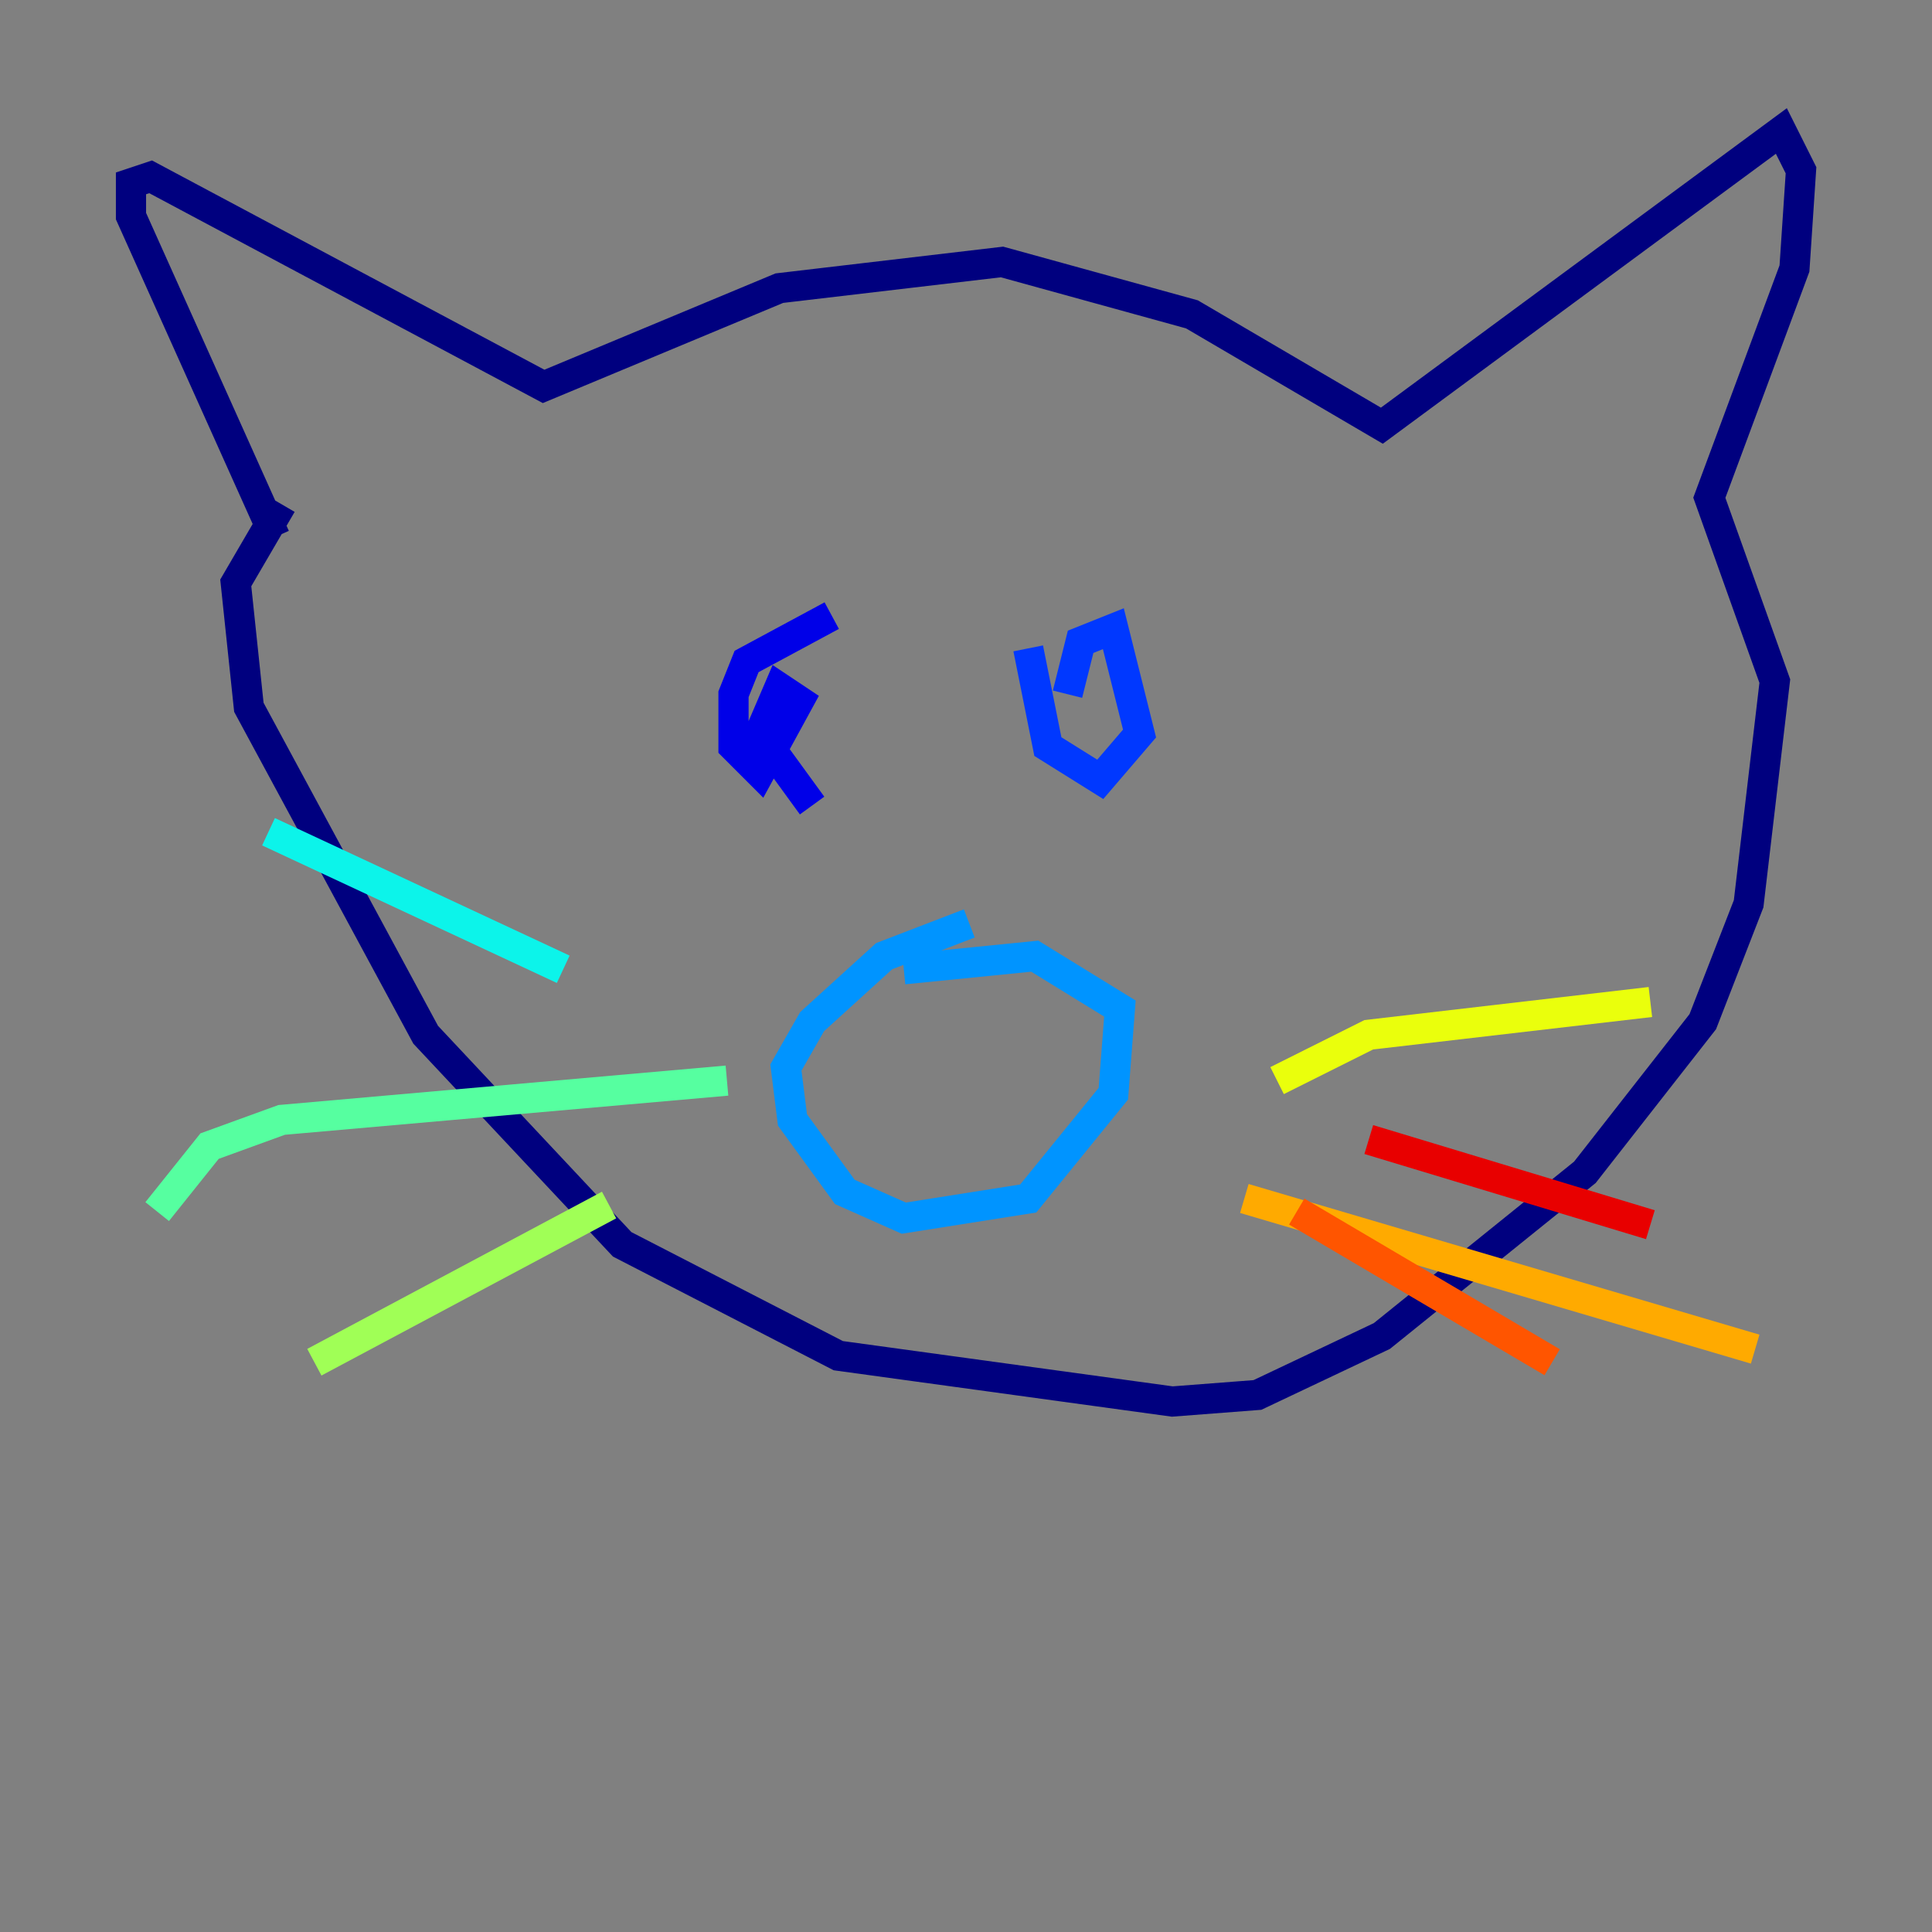 <?xml version="1.0" encoding="utf-8" ?>
<svg baseProfile="tiny" height="128" version="1.2" viewBox="0,0,128,128" width="128" xmlns="http://www.w3.org/2000/svg" xmlns:ev="http://www.w3.org/2001/xml-events" xmlns:xlink="http://www.w3.org/1999/xlink"><rect x="0" y="0" width="128" height="128" fill="#808080" stroke="none"/><defs /><polyline fill="none" points="18.224,35.58 8.678,14.319 8.678,12.149 9.98,11.715 36.014,25.6 51.634,19.091 66.386,17.356 78.969,20.827 91.552,28.203 118.02,8.678 119.322,11.281 118.888,17.79 113.248,32.976 117.586,45.125 115.851,59.878 112.814,67.688 105.003,77.668 91.552,88.515 83.308,92.42 77.668,92.854 55.539,89.817 41.22,82.441 28.203,68.556 16.488,46.861 15.62,38.617 18.658,33.41" stroke="#00007f" stroke-width="2" /><polyline fill="none" points="55.105,40.786 49.464,43.824 48.597,45.993 48.597,49.464 50.332,51.2 52.936,46.427 51.634,45.559 50.332,48.597 53.803,53.37" stroke="#0000e8" stroke-width="2" /><polyline fill="none" points="68.122,42.956 69.424,49.464 72.895,51.634 75.498,48.597 73.763,41.654 71.593,42.522 70.725,45.993" stroke="#0038ff" stroke-width="2" /><polyline fill="none" points="64.217,61.18 58.576,63.349 53.803,67.688 52.068,70.725 52.502,74.197 55.973,78.969 59.878,80.705 68.122,79.403 73.763,72.461 74.197,66.82 68.556,63.349 59.878,64.217" stroke="#0094ff" stroke-width="2" /><polyline fill="none" points="37.315,64.217 17.79,55.105" stroke="#0cf4ea" stroke-width="2" /><polyline fill="none" points="48.163,71.593 18.658,74.197 13.885,75.932 10.414,80.271" stroke="#56ffa0" stroke-width="2" /><polyline fill="none" points="40.352,79.837 20.827,90.251" stroke="#a0ff56" stroke-width="2" /><polyline fill="none" points="84.61,71.593 90.685,68.556 109.342,66.386" stroke="#eaff0c" stroke-width="2" /><polyline fill="none" points="82.441,79.403 116.285,89.383" stroke="#ffaa00" stroke-width="2" /><polyline fill="none" points="85.912,80.271 102.834,90.251" stroke="#ff5500" stroke-width="2" /><polyline fill="none" points="90.685,75.498 109.342,81.139" stroke="#e80000" stroke-width="2" /><polyline fill="none" points="61.18,66.82 61.18,66.82" stroke="#7f0000" stroke-width="2" /></svg>